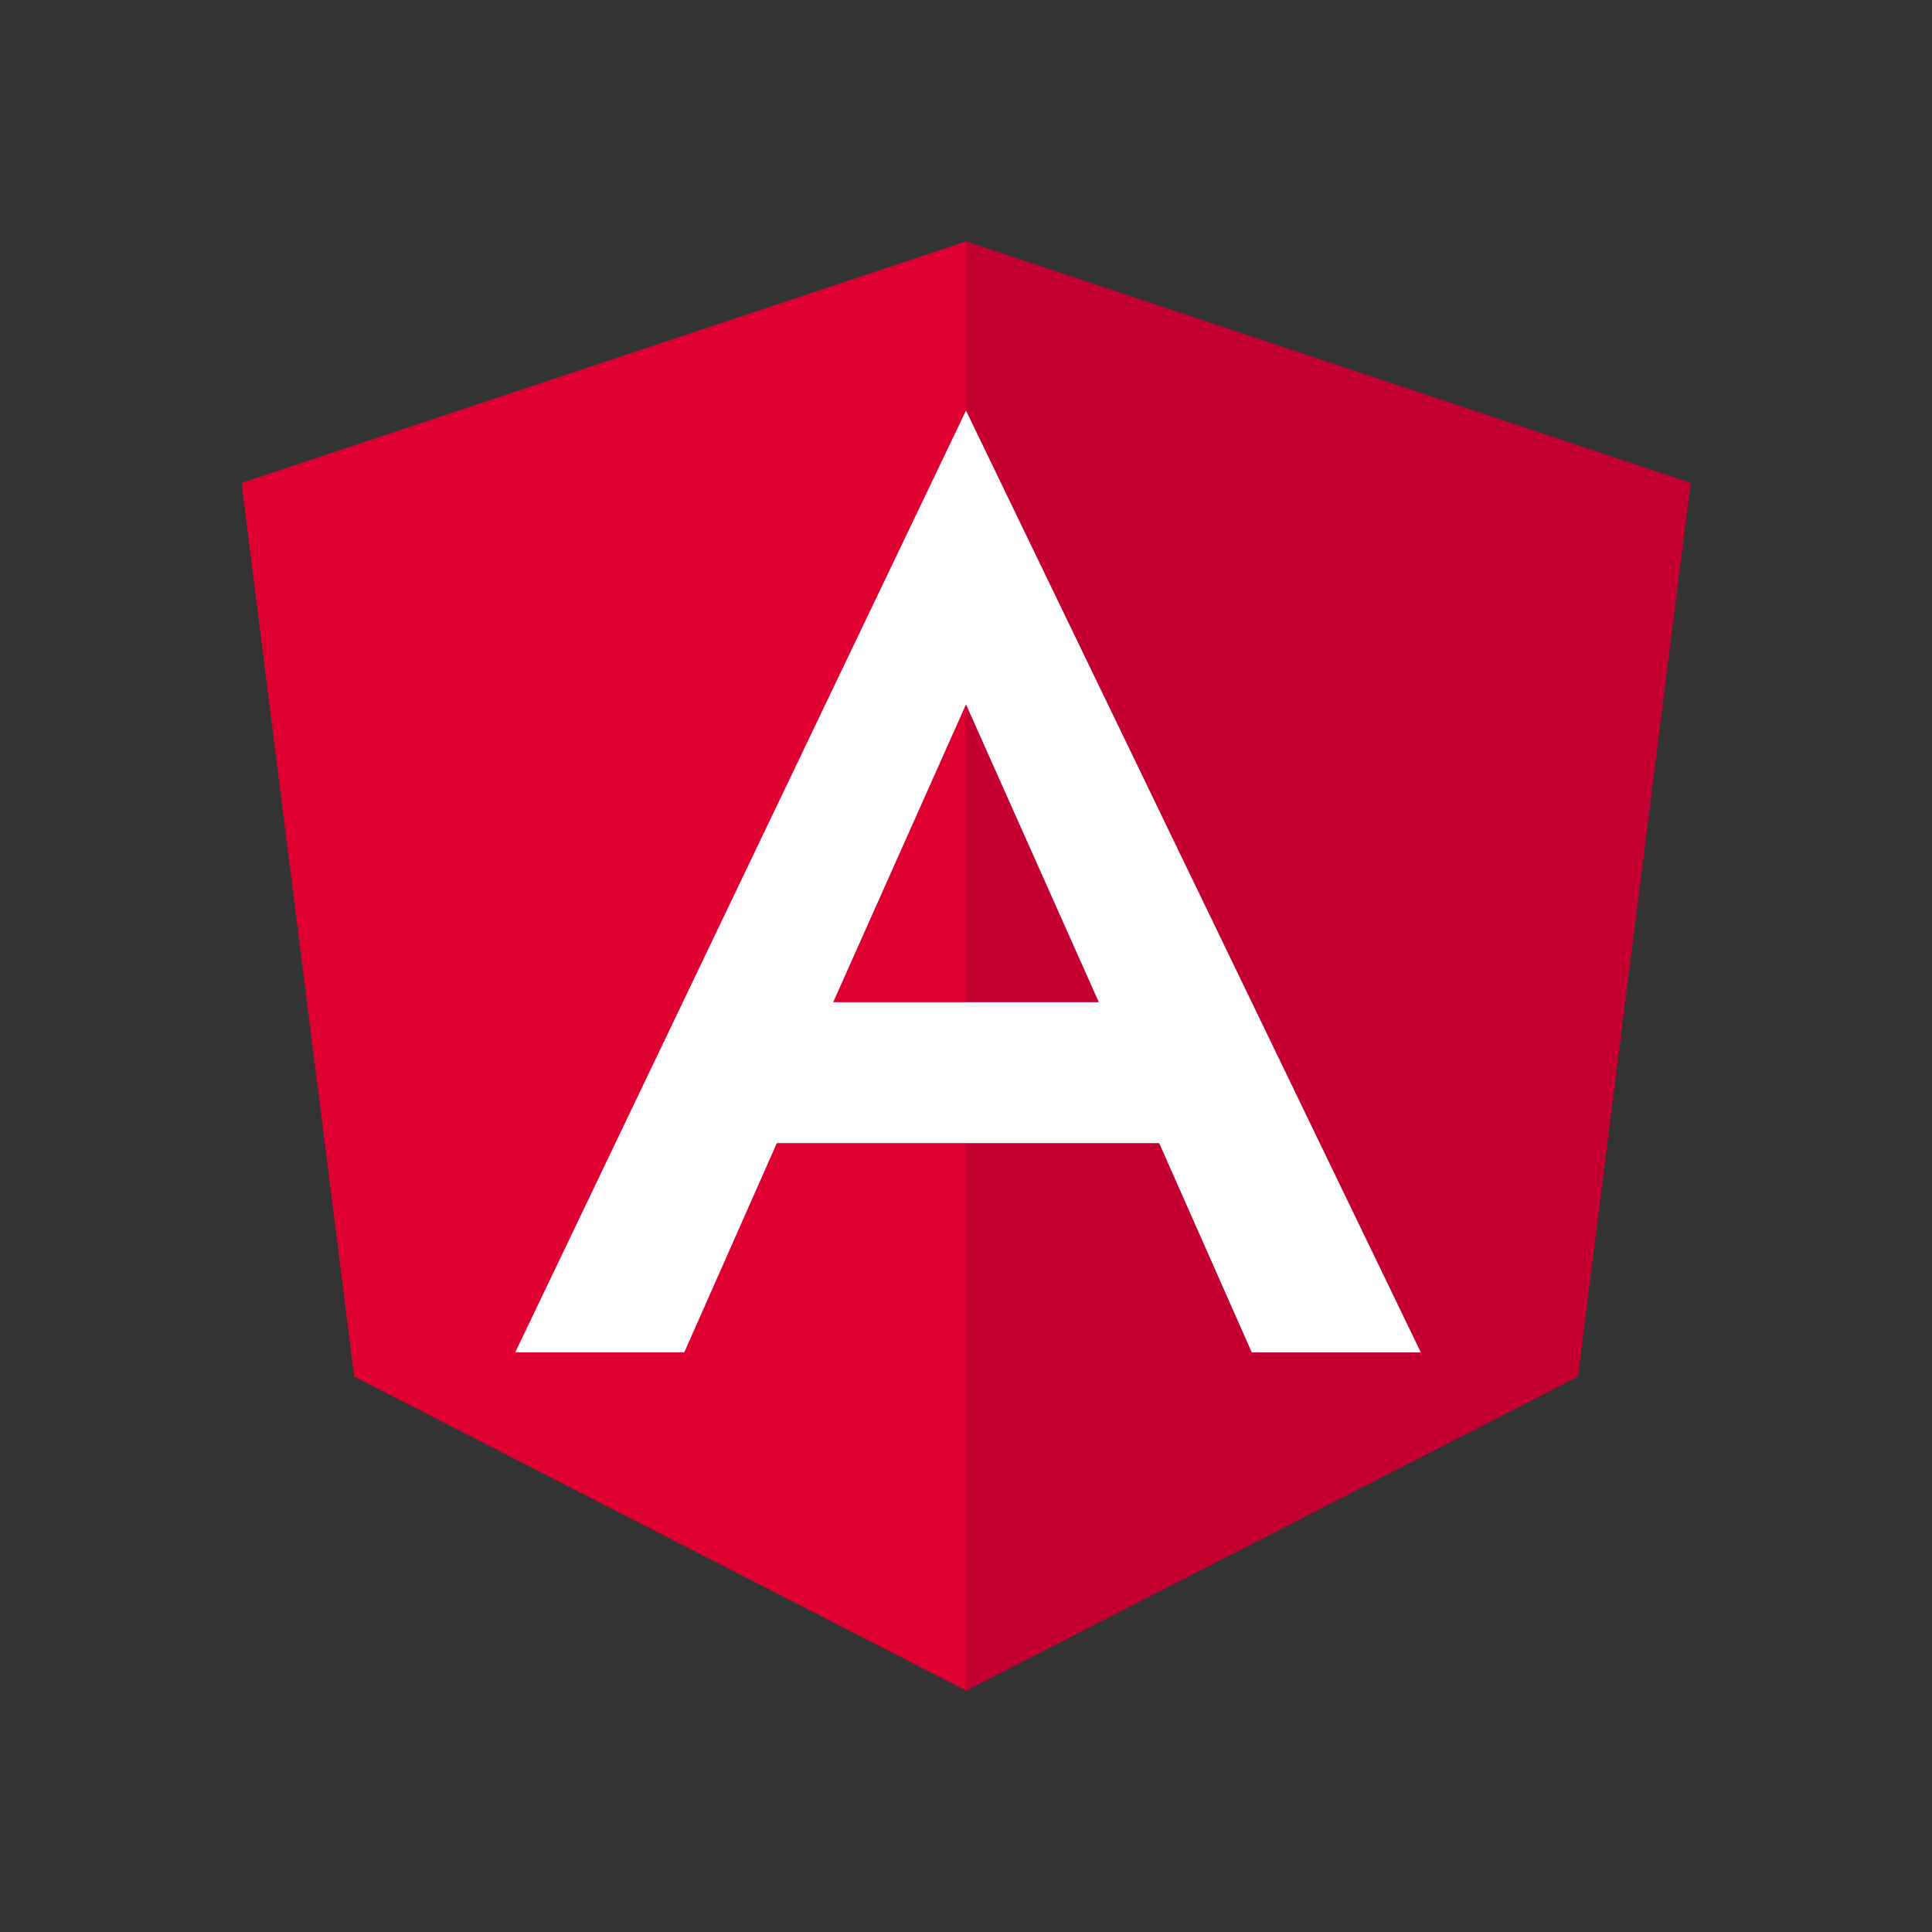 <svg xmlns="http://www.w3.org/2000/svg" viewBox="0 0 48 48" width="48px" height="48px"  >
<rect x="0" y="0" width="48" height="48" fill="#333333" stroke="none"/>
<polygon fill="#DD0031" points="24,6 24,6 24,6 6,12 8.8,34.2 24,42 24,42 24,42 39.2,34.2 42,12 "/>
<polygon fill="#C3002F" points="24,6 24,10 24,10 24,28.2 24,42 39.2,34.2 42,12 "/>
<path fill="#FFFFFF" d="M24,10.2L12.8,33.6l0,0H17l0,0l2.3-5.2h9.5l2.3,5.2l0,0h4.2l0,0L24,10.2L24,10.2L24,10.2L24,10.2L24,10.2z
	 M27.3,24.9h-6.6l3.3-7.4L27.3,24.9z"/>
</svg>
